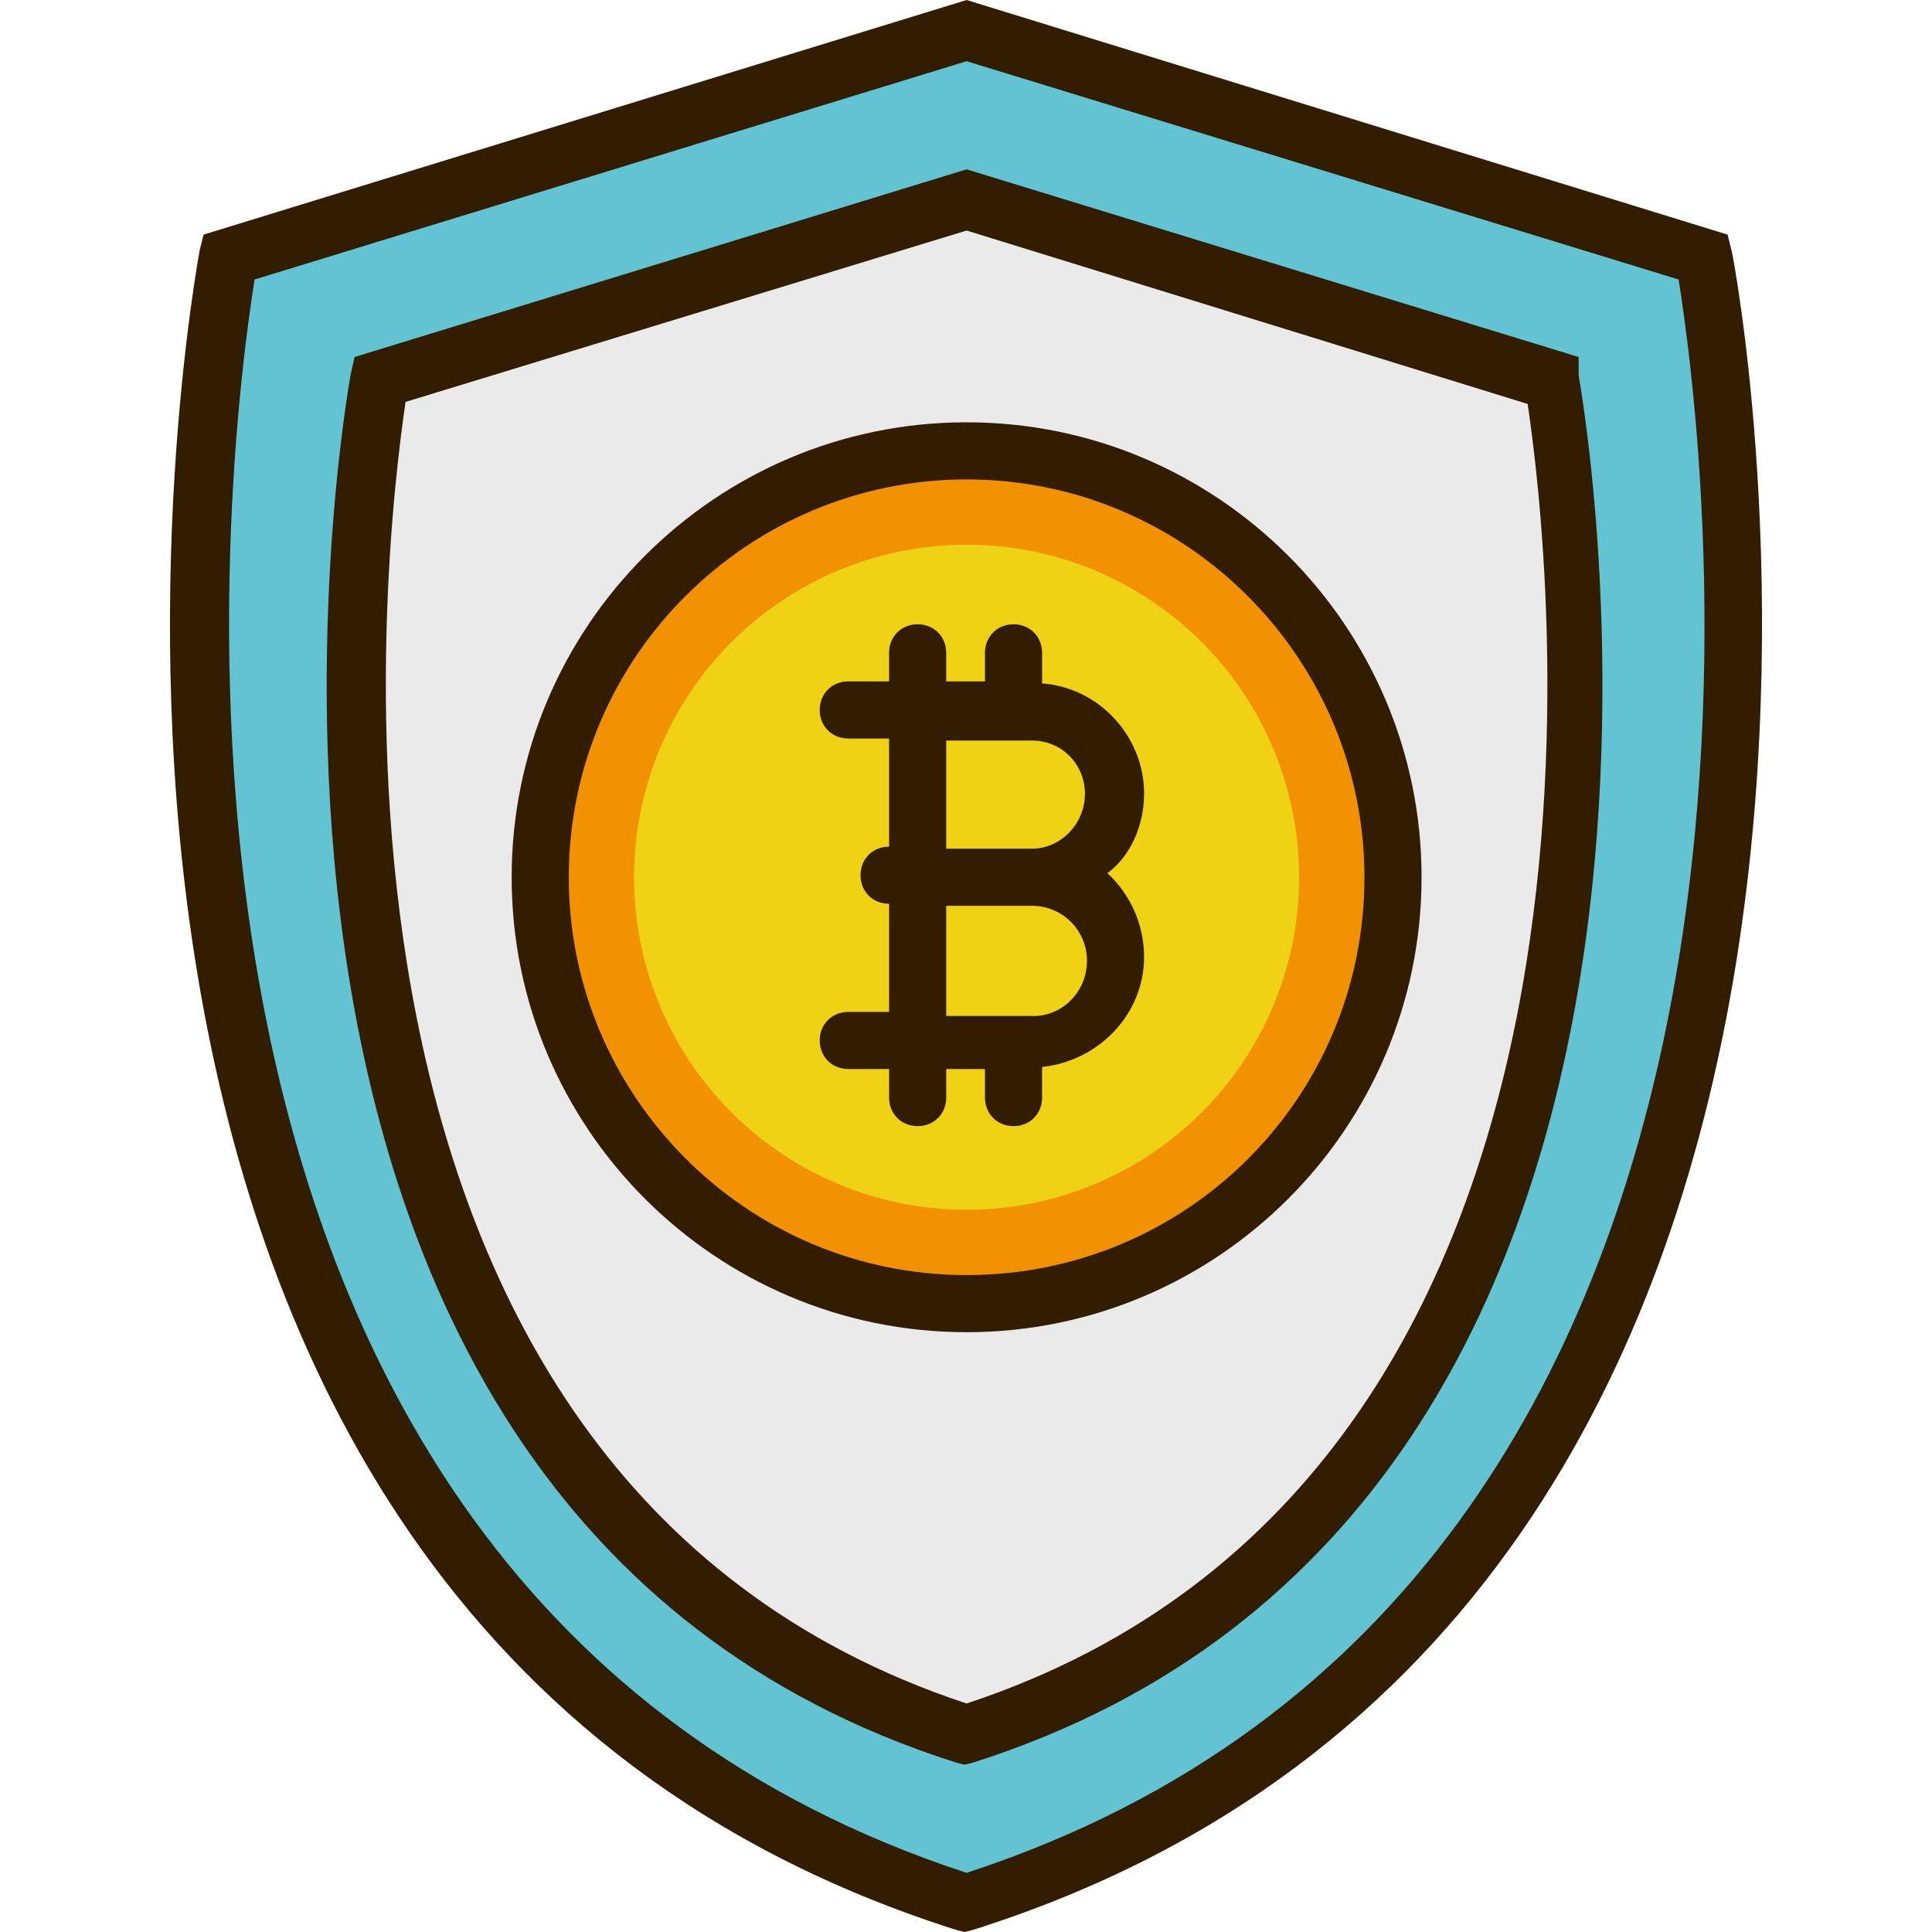 <?xml version="1.0" encoding="iso-8859-1"?>
<!-- Generator: Adobe Illustrator 19.0.0, SVG Export Plug-In . SVG Version: 6.00 Build 0)  -->
<svg version="1.1" id="Capa_1" xmlns="http://www.w3.org/2000/svg" xmlns:xlink="http://www.w3.org/1999/xlink" x="0px" y="0px"
	 viewBox="0 0 378.8 378.8" style="enable-background:new 0 0 378.8 378.8;" xml:space="preserve">
<path style="fill:#62C3D3;" d="M189.519,373.2c195.6-62.4,144.4-322.8,144.4-322.8L189.519,6l-144.4,44.4
	C45.119,50.4-6.081,311.2,189.519,373.2z"/>
<path style="fill:#EAEAEA;" d="M189.519,340c155.6-49.6,115.2-265.6,115.2-265.6l-115.2-35.2l-115.2,35.6
	C74.319,74.4,33.919,290.4,189.519,340z"/>
<circle style="fill:#F39200;" cx="189.519" cy="172" r="83.6"/>
<circle style="fill:#F0D215;" cx="189.519" cy="172" r="65.2"/>
<g>
	<path style="fill:#321D00;" d="M339.519,49.2l-0.8-3.2l-149.2-46l-149.6,46l-0.8,3.2c-0.4,2.8-50,266.4,148.4,329.2l1.6,0.4
		l1.6-0.4C389.519,315.6,340.319,52,339.519,49.2z M189.519,367.2C14.719,310,45.119,84.8,49.919,54.8l139.6-42.8l139.6,42.8
		C333.919,84.8,364.719,310,189.519,367.2z"/>
	<path style="fill:#321D00;" d="M309.519,70l-120-36.8l-120,36.8l-0.8,3.6c-0.4,2.4-40,221.6,118.8,272l1.6,0.4l1.6-0.4
		c158.8-50.4,119.2-269.6,118.8-272V70z M189.519,334c-136.8-45.2-114-228-110-255.2l110-33.6l110,34
		C303.519,106,326.319,288.8,189.519,334z"/>
	<path style="fill:#321D00;" d="M189.519,82.8c-49.2,0-89.2,40-89.2,89.2s40,89.2,89.2,89.2s89.2-40,89.2-89.2
		S238.719,82.8,189.519,82.8z M189.519,250c-43.2,0-78-35.2-78-78c0-43.2,35.2-78,78-78c43.2,0,78,35.2,78,78
		C267.519,215.2,232.719,250,189.519,250z"/>
	<path style="fill:#321D00;" d="M224.319,155.6c0-11.2-8.8-20.8-20-21.6v-6c0-3.2-2.4-5.6-5.6-5.6s-5.6,2.4-5.6,5.6v5.6h-7.6V128
		c0-3.2-2.4-5.6-5.6-5.6c-3.2,0-5.6,2.4-5.6,5.6v5.6h-8c-3.2,0-5.6,2.4-5.6,5.6c0,3.2,2.4,5.6,5.6,5.6h8V166c-3.2,0-5.6,2.4-5.6,5.6
		s2.4,5.6,5.6,5.6v21.2h-8c-3.2,0-5.6,2.4-5.6,5.6s2.4,5.6,5.6,5.6h8v5.6c0,3.2,2.4,5.6,5.6,5.6c3.2,0,5.6-2.4,5.6-5.6v-5.6h7.6v5.6
		c0,3.2,2.4,5.6,5.6,5.6s5.6-2.4,5.6-5.6v-6c11.2-1.2,20-10.4,20-21.6c0-6.4-2.8-12.4-7.2-16.4
		C221.519,168,224.319,162,224.319,155.6z M213.119,188.4c0,6-4.8,10.8-10.4,10.8h-17.2v-21.6h16.8
		C208.319,177.6,213.119,182.4,213.119,188.4z M185.519,166.4v-21.2h16.8c6,0,10.4,4.8,10.4,10.4c0,6-4.8,10.8-10.4,10.8H185.519z"
		/>
</g>
<g>
</g>
<g>
</g>
<g>
</g>
<g>
</g>
<g>
</g>
<g>
</g>
<g>
</g>
<g>
</g>
<g>
</g>
<g>
</g>
<g>
</g>
<g>
</g>
<g>
</g>
<g>
</g>
<g>
</g>
</svg>

